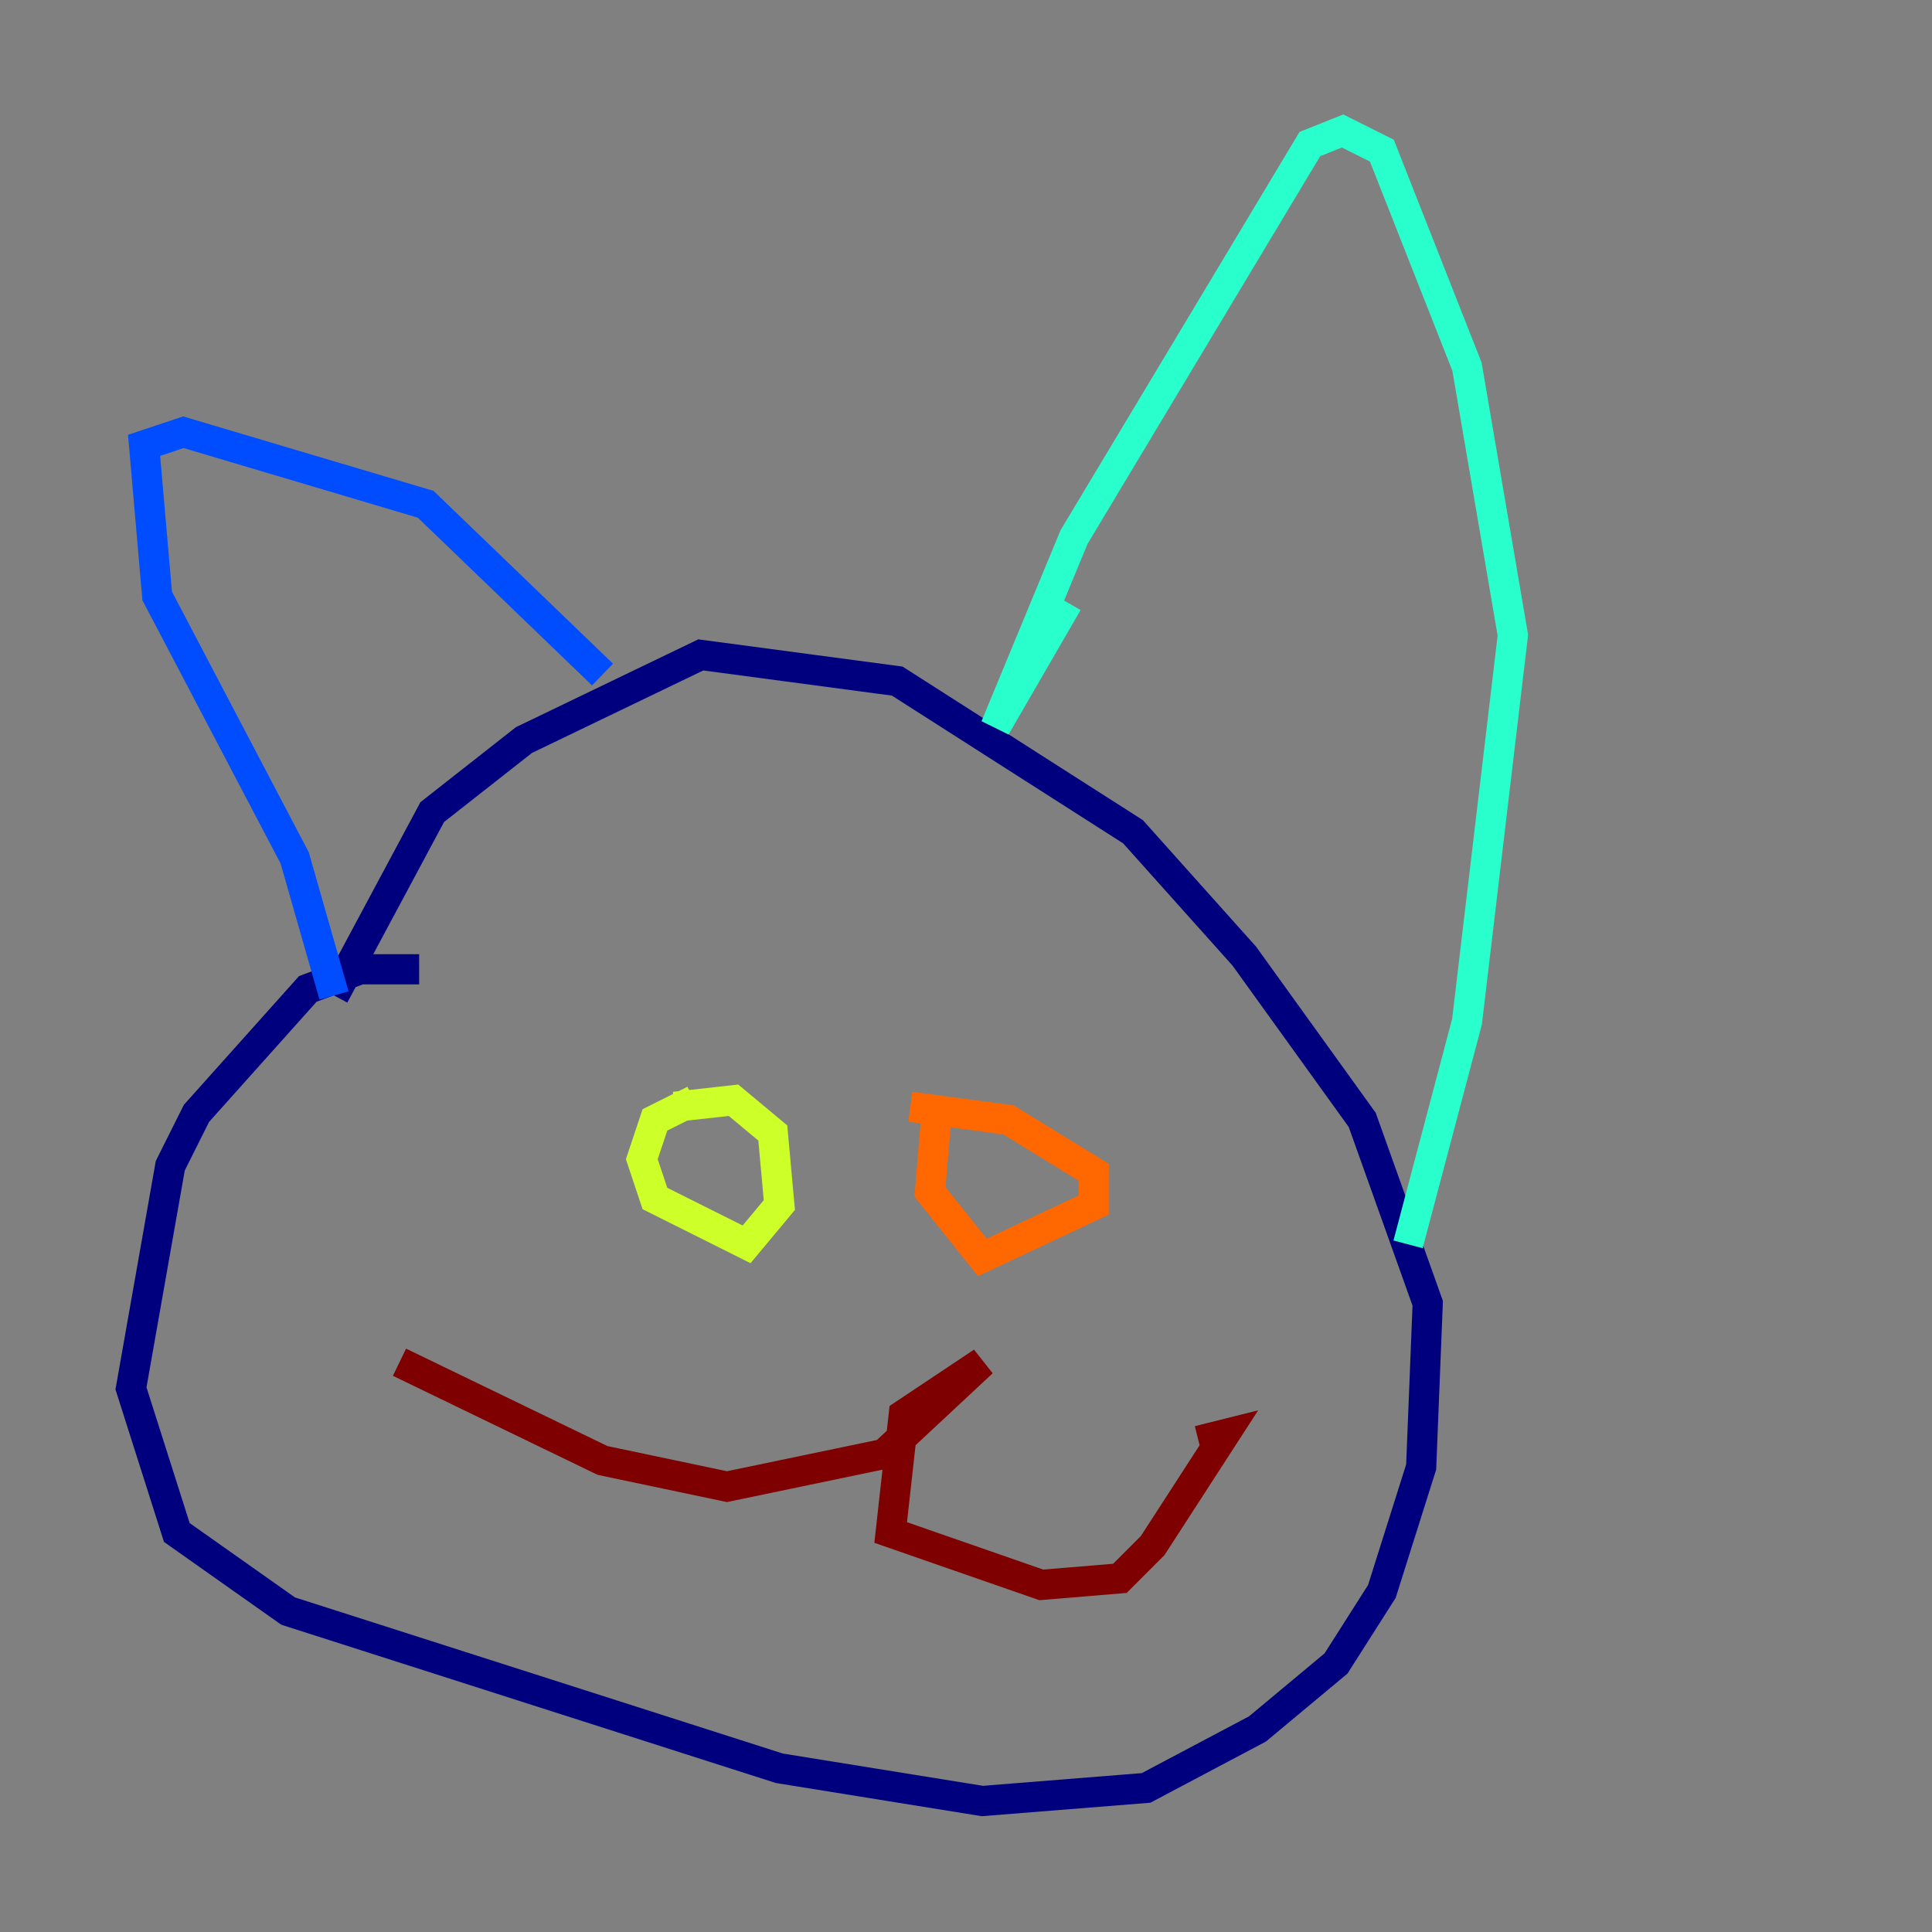<?xml version="1.0" encoding="utf-8" ?>
<svg baseProfile="tiny" height="128" version="1.2" viewBox="0,0,128,128" width="128" xmlns="http://www.w3.org/2000/svg" xmlns:ev="http://www.w3.org/2001/xml-events" xmlns:xlink="http://www.w3.org/1999/xlink"><rect x="0" y="0" width="128" height="128" fill="#808080" stroke="none"/><defs /><polyline fill="none" points="27.77,64.217 23.864,64.217 20.393,65.519 13.017,73.763 11.281,77.234 8.678,91.986 11.715,101.532 19.091,106.739 51.634,117.153 65.085,119.322 75.932,118.454 83.308,114.549 88.515,110.21 91.552,105.437 94.156,97.193 94.59,86.346 90.251,74.197 82.441,63.349 75.064,55.105 59.444,45.125 46.427,43.39 34.712,49.031 28.637,53.803 22.129,65.953" stroke="#00007f" stroke-width="2" /><polyline fill="none" points="22.129,65.953 19.525,56.841 10.414,39.485 9.546,29.505 12.149,28.637 28.203,33.41 39.919,44.691" stroke="#004cff" stroke-width="2" /><polyline fill="none" points="70.725,39.919 65.953,48.163 71.159,35.58 86.78,9.546 88.949,8.678 91.552,9.98 97.193,24.298 100.231,42.088 97.193,67.688 93.288,82.441" stroke="#29ffcd" stroke-width="2" /><polyline fill="none" points="45.993,72.895 43.39,74.197 42.522,76.8 43.39,79.403 49.464,82.441 51.634,79.837 51.2,75.064 48.597,72.895 44.691,73.329" stroke="#cdff29" stroke-width="2" /><polyline fill="none" points="62.047,73.763 61.614,78.969 65.085,83.308 72.461,79.837 72.461,77.668 66.82,74.197 60.312,73.329" stroke="#ff6700" stroke-width="2" /><polyline fill="none" points="26.468,90.251 39.919,96.759 48.163,98.495 58.576,96.325 65.085,90.251 59.878,93.722 59.01,101.532 68.99,105.003 74.197,104.57 76.366,102.4 81.139,95.024 79.403,95.458" stroke="#7f0000" stroke-width="2" /></svg>